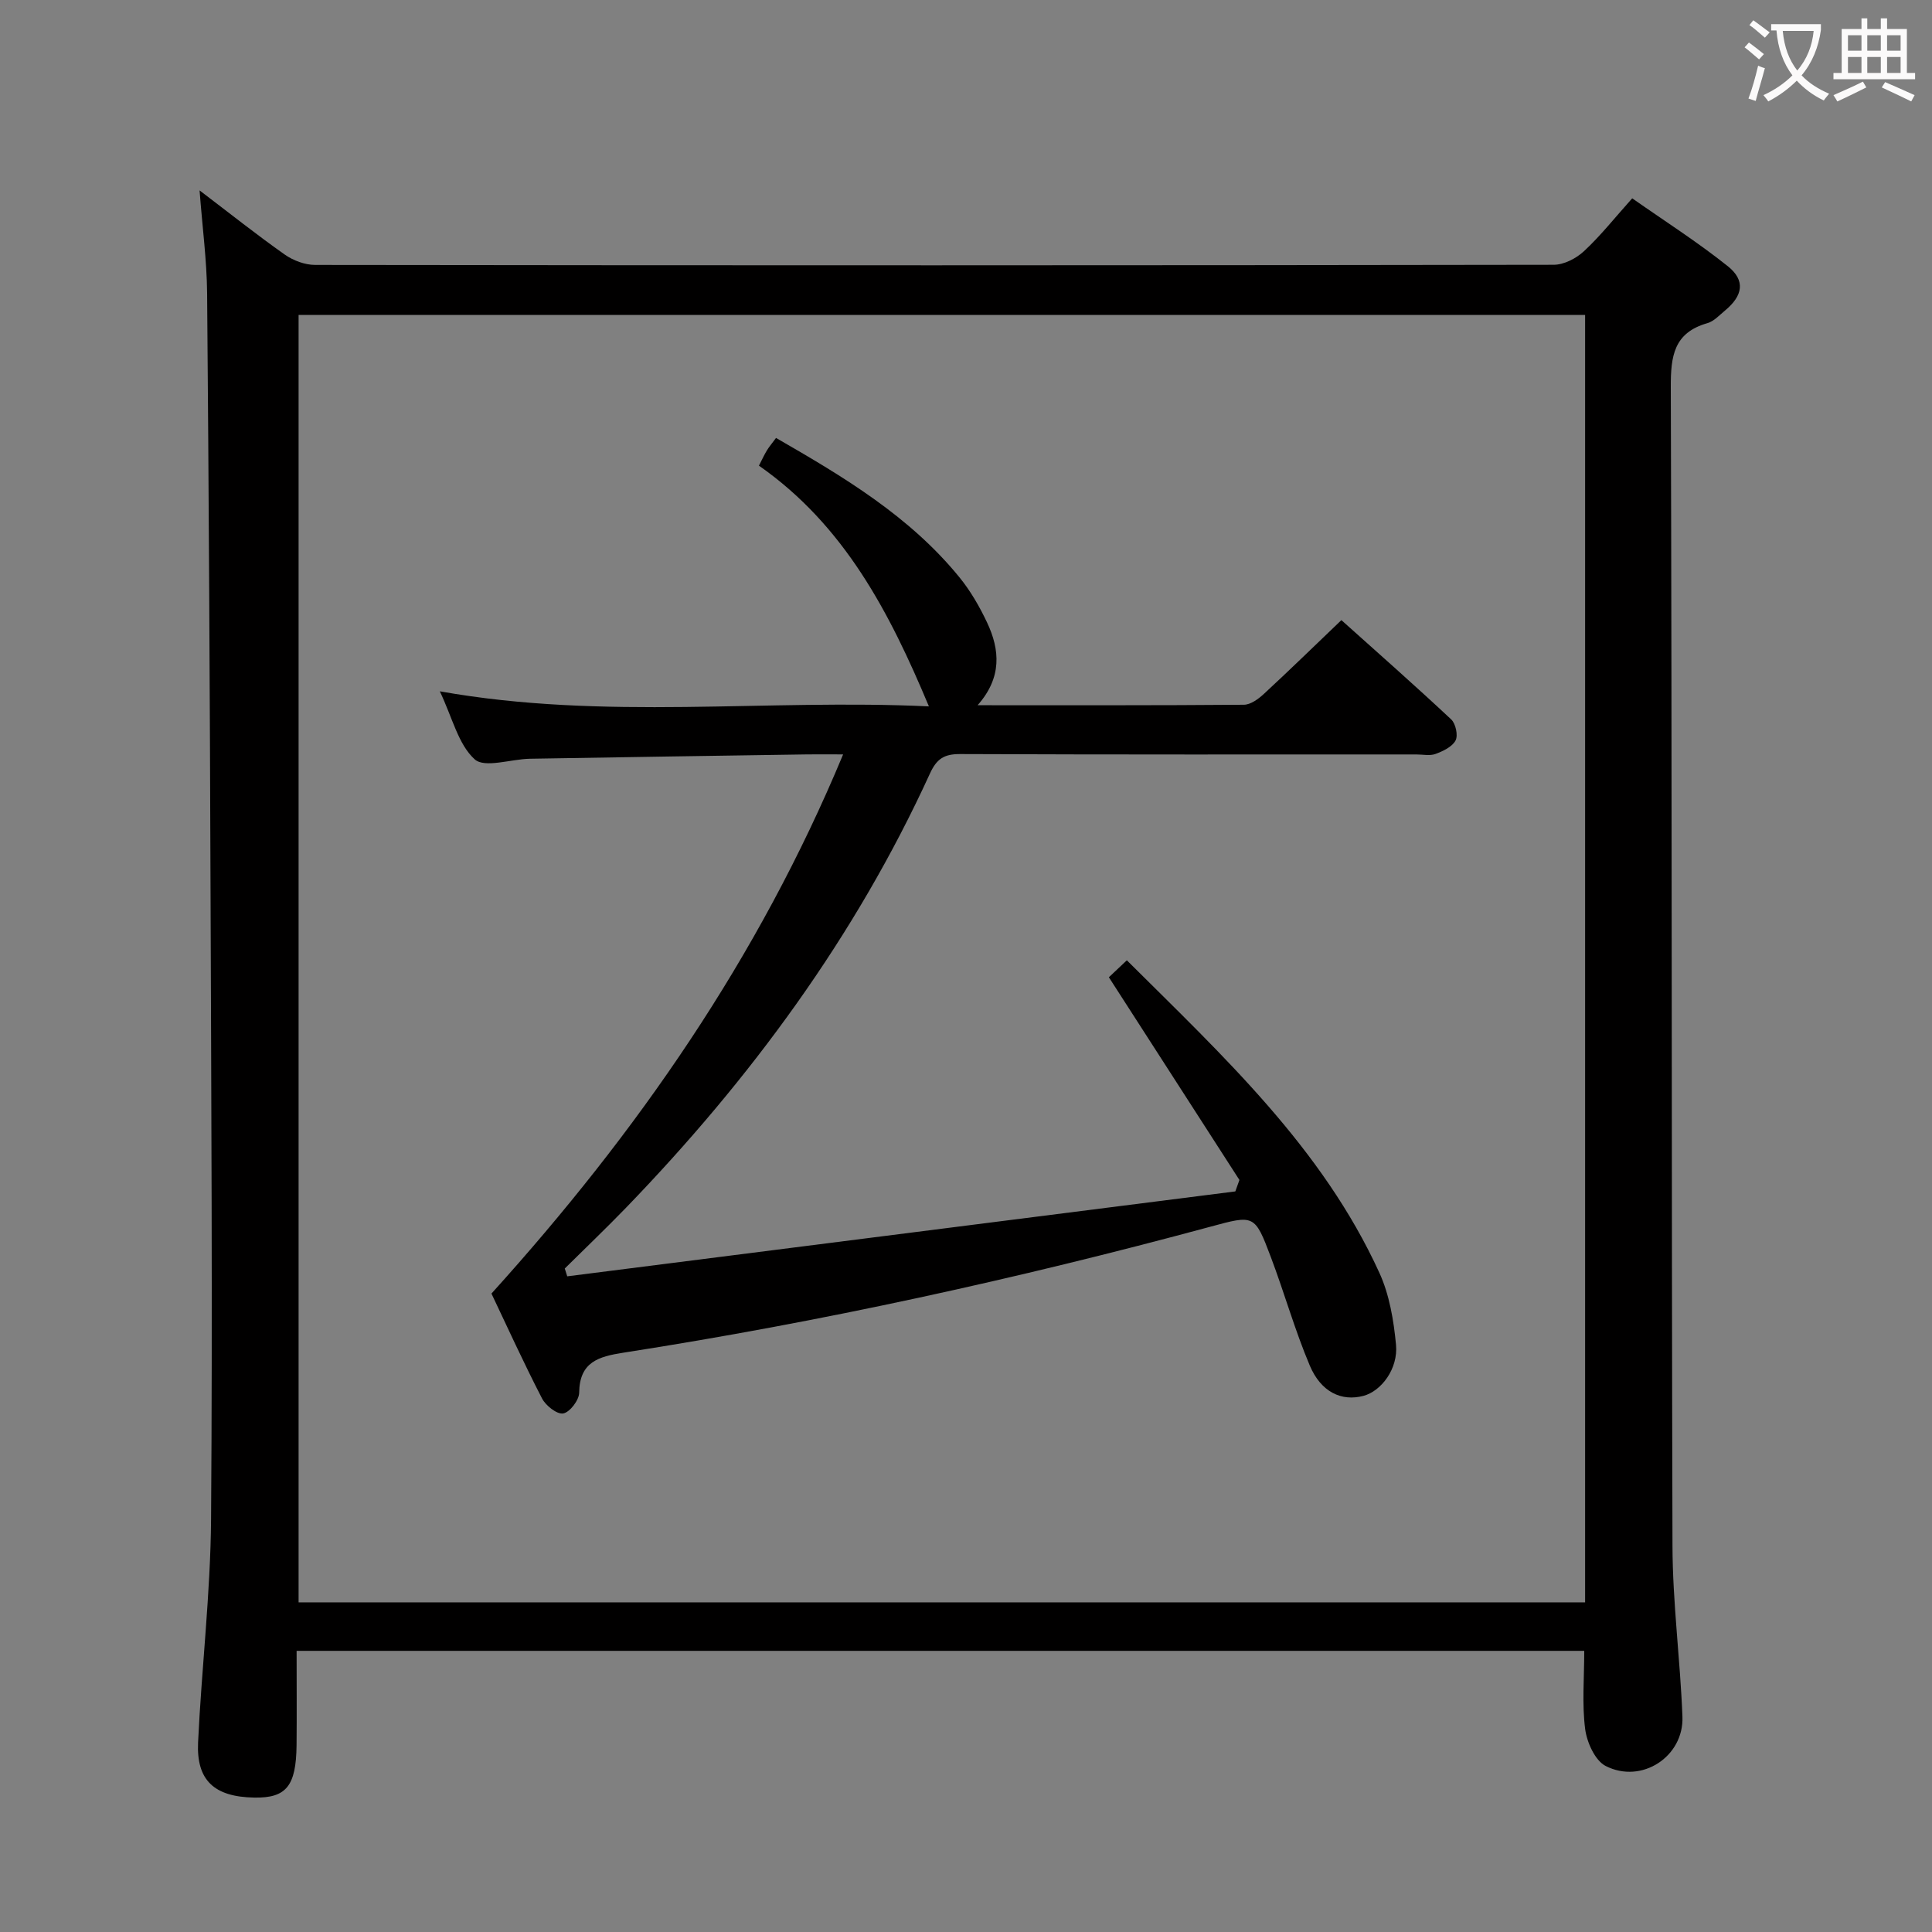 <svg enable-background="new 0 0 400 400" viewBox="0 0 400 400" xmlns="http://www.w3.org/2000/svg"><rect x="0" y="0" width="400" height="400" fill="#808080" stroke="none"/><path d="m41.32 39.42c6.25 4.75 11.82 9.19 17.64 13.29 1.75 1.23 4.17 2.14 6.29 2.14 85.47.11 170.94.11 256.41-.03 2.13 0 4.67-1.31 6.28-2.81 3.4-3.15 6.3-6.83 9.99-10.95 6.66 4.67 13.5 9.03 19.8 14.06 3.69 2.95 3.13 6.1-.59 9.18-1.15.95-2.28 2.21-3.63 2.6-6.97 1.99-7.61 6.81-7.59 13.26.26 79.97.13 159.94.35 239.91.03 11.78 1.61 23.55 2.06 35.35.32 8.26-8.44 14.01-15.89 10.21-2.2-1.12-3.89-4.89-4.25-7.65-.67-5.19-.19-10.53-.19-16.19-88.56 0-177.24 0-266.59 0 0 6.64.05 13.08-.01 19.53-.09 8.48-2.14 10.97-8.76 10.85-8.24-.14-12-3.52-11.63-11.43.73-15.43 2.57-30.84 2.69-46.27.31-43.31.04-86.63-.11-129.94-.14-41.3-.36-82.6-.71-123.9-.07-6.78-.98-13.54-1.56-21.21zm20.5 25.79v266.54h266.36c0-88.97 0-177.68 0-266.54-88.88 0-177.36 0-266.36 0z" fill="#010000"/><path d="m256.61 244.3c-8.88-13.78-17.75-27.57-27.03-41.97.99-.93 2.15-2.03 3.72-3.51 20.03 19.93 40.48 38.85 52.29 64.71 2.08 4.55 2.96 9.84 3.44 14.88.47 4.98-3.05 9.61-6.75 10.59-4.51 1.19-8.77-.75-11.11-6.29-3.09-7.32-5.25-15.02-8.06-22.46-3.34-8.84-3.44-8.73-12.49-6.28-40.06 10.83-80.55 19.71-121.56 26.09-5.12.8-9.08 1.91-9.15 8.29-.02 1.54-1.93 4.04-3.3 4.29-1.28.23-3.63-1.62-4.4-3.13-3.8-7.36-7.24-14.92-10.46-21.69 30.23-33.45 55.27-69.46 72.81-111.63-3.22 0-5.32-.03-7.43 0-19.14.29-38.28.57-57.42.9-3.93.07-9.36 1.99-11.43.12-3.39-3.06-4.59-8.55-7.22-14.08 34.14 6.08 67.54 1.52 101.26 3.12-8.17-19.52-17.51-37.48-35.19-49.84.62-1.2 1.08-2.22 1.65-3.16.51-.83 1.16-1.58 1.89-2.58 14.01 8.06 27.71 16.24 37.99 28.88 2.28 2.8 4.14 6.03 5.69 9.31 2.7 5.7 3.11 11.45-1.95 17.15 18.91 0 37.02.05 55.14-.1 1.39-.01 2.99-1.19 4.12-2.23 5.25-4.85 10.37-9.85 16.06-15.29 7.32 6.56 15.13 13.44 22.73 20.55.93.87 1.46 3.3.91 4.36-.68 1.31-2.58 2.21-4.13 2.79-1.17.44-2.63.11-3.97.11-31.49 0-62.98.05-94.47-.08-3.31-.01-4.85.96-6.26 4.04-15.46 33.8-37.19 63.26-62.92 89.89-4.14 4.28-8.45 8.39-12.68 12.58.17.54.34 1.08.51 1.62 46.11-5.86 92.21-11.72 138.32-17.58.27-.8.56-1.59.85-2.37z" fill="#010000"/><g fill="#fbfafa"><path d="m362.1 8.8c1.1.8 2.1 1.6 3.1 2.4l-1 1.1c-1.3-1.1-2.3-2-3-2.5zm1.9 4.8c.5.2.9.4 1.4.5-.6 2.3-1.3 4.5-1.9 6.8l-1.5-.5c.8-2.1 1.4-4.3 2-6.8zm-1-9.4c1.3.9 2.4 1.8 3.4 2.5l-1 1.1c-1.4-1.2-2.4-2.1-3.2-2.6zm3.7 2.2v-1.4h10.3v1.2c-.5 3.6-1.8 6.8-4 9.4 1.5 1.6 3.4 2.8 5.7 3.8-.3.4-.7.8-1.1 1.4-2.3-1.1-4.1-2.5-5.6-4.1-1.6 1.6-3.6 3.1-5.9 4.3-.3-.5-.7-.9-1-1.3 2.4-1.1 4.4-2.5 6-4.1-1.9-2.5-3-5.6-3.3-9.3h-1.1zm8.8 0h-6.4c.3 3.3 1.3 6 3 8.2 2-2.3 3.1-5.1 3.4-8.2z"/><path d="m385.3 3.8h1.3v2.2h2.8v-2.2h1.3v2.2h4.1v9.1h1.7v1.3h-16.9v-1.3h1.7v-9.1h4.1v-2.2zm.4 13.1.7 1.2c-1.8.9-3.8 1.9-6 2.9-.2-.4-.5-.8-.8-1.3 2.3-1 4.3-1.9 6.1-2.8zm-3.1-6.4h2.8v-3.2h-2.8zm0 4.6h2.8v-3.3h-2.8zm4-4.6h2.8v-3.2h-2.8zm0 4.6h2.8v-3.3h-2.8zm3.7 1.9c2.1.9 4.1 1.8 6.1 2.7l-.7 1.3c-2.2-1.1-4.2-2-6.1-2.9zm3.2-9.7h-2.8v3.2h2.8zm-2.8 7.8h2.8v-3.3h-2.8z"/></g></svg>